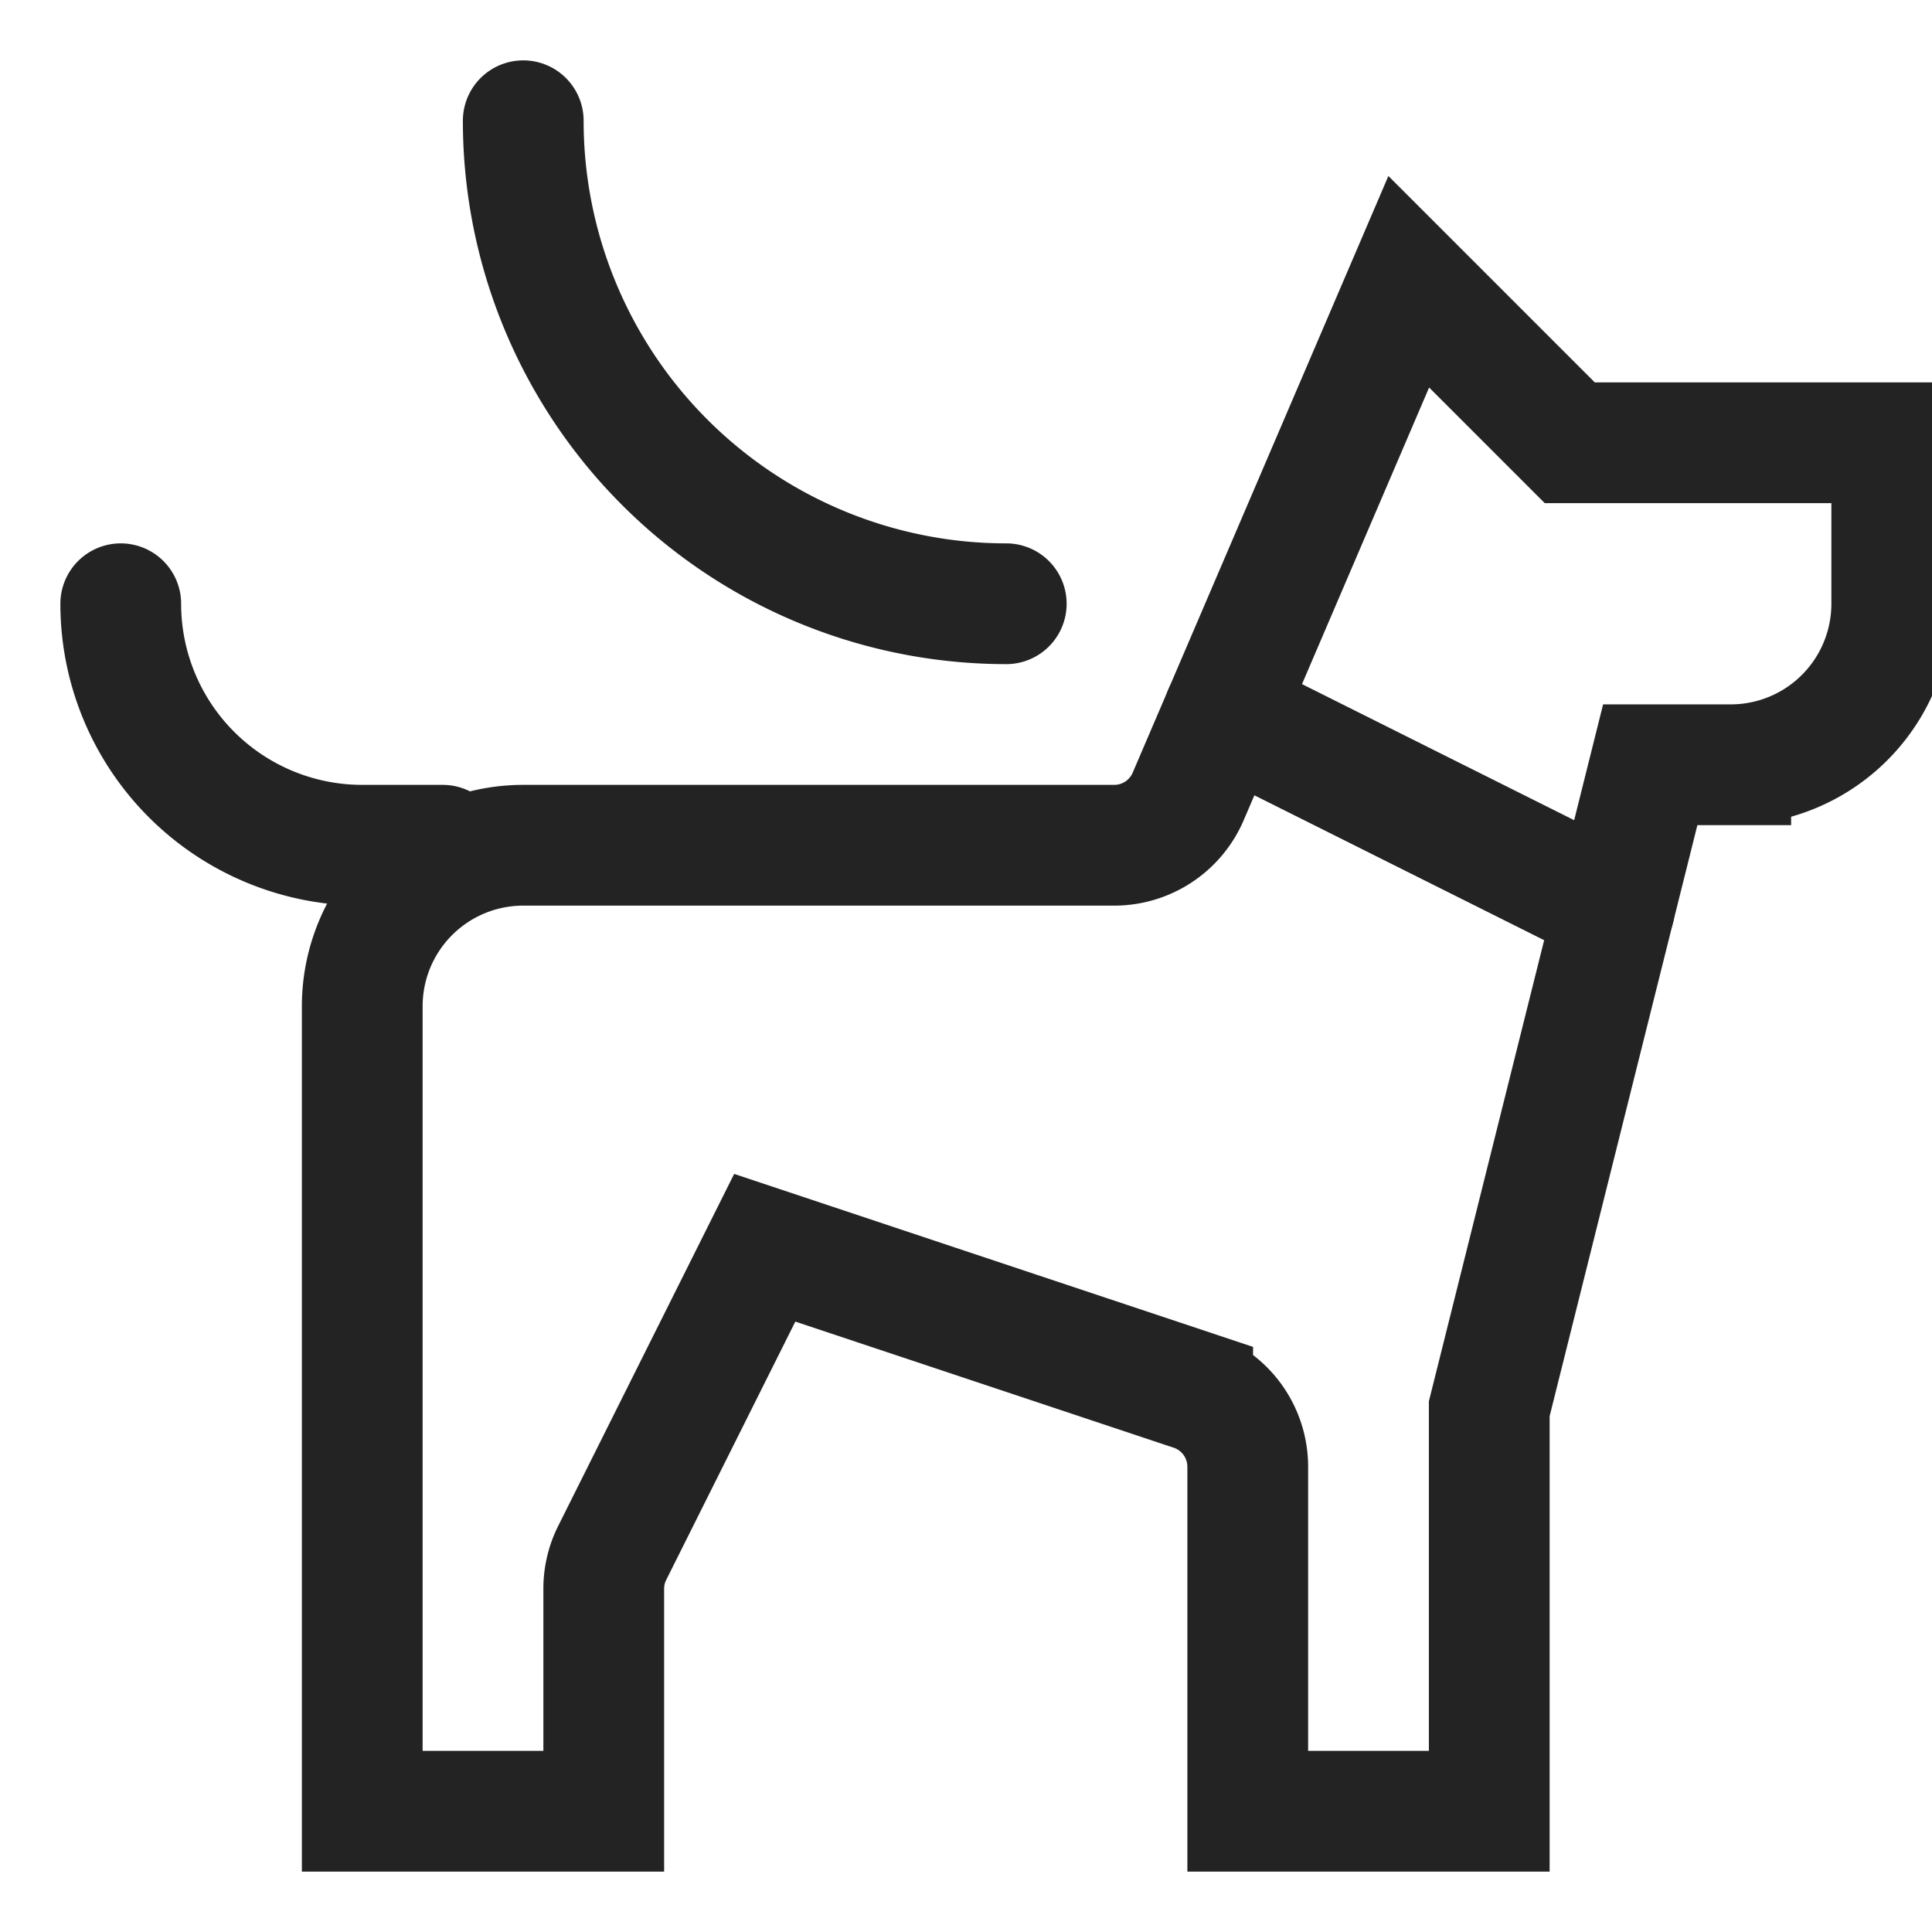 <svg xmlns="http://www.w3.org/2000/svg" viewBox="0 0 24 24" width="24" height="24"><title>pet friendly</title><g class="nc-icon-wrapper" transform="translate(0.5, 0.5)" fill="#232323"><line x1="14.706" y1="8.353" x2="19.556" y2="10.778" fill="none" stroke="#232323" stroke-miterlimit="10" stroke-width="1.5" data-cap="butt" data-color="color-2" stroke-linecap="round"/><path d="M19,5,17,3,14.26,9.394a1,1,0,0,1-.919.606H6a2,2,0,0,0-2,2V22H7V19.236a.993.993,0,0,1,.106-.447L9,15l5.316,1.772a1,1,0,0,1,.684.949V22h3V17l2-8h1a2,2,0,0,0,2-2V5Z" fill="none" stroke="#232323" stroke-miterlimit="10" stroke-width="1.5" data-cap="butt" stroke-linecap="round"/><path d="M12,7A6,6,0,0,1,6,1" fill="none" stroke="#232323" stroke-linecap="round" stroke-miterlimit="10" stroke-width="1.5" data-color="color-2" stroke-linejoin="round"/><path d="M1,7a3,3,0,0,0,3,3H5" fill="none" stroke="#232323" stroke-linecap="round" stroke-miterlimit="10" stroke-width="1.5" stroke-linejoin="round"/></g></svg>